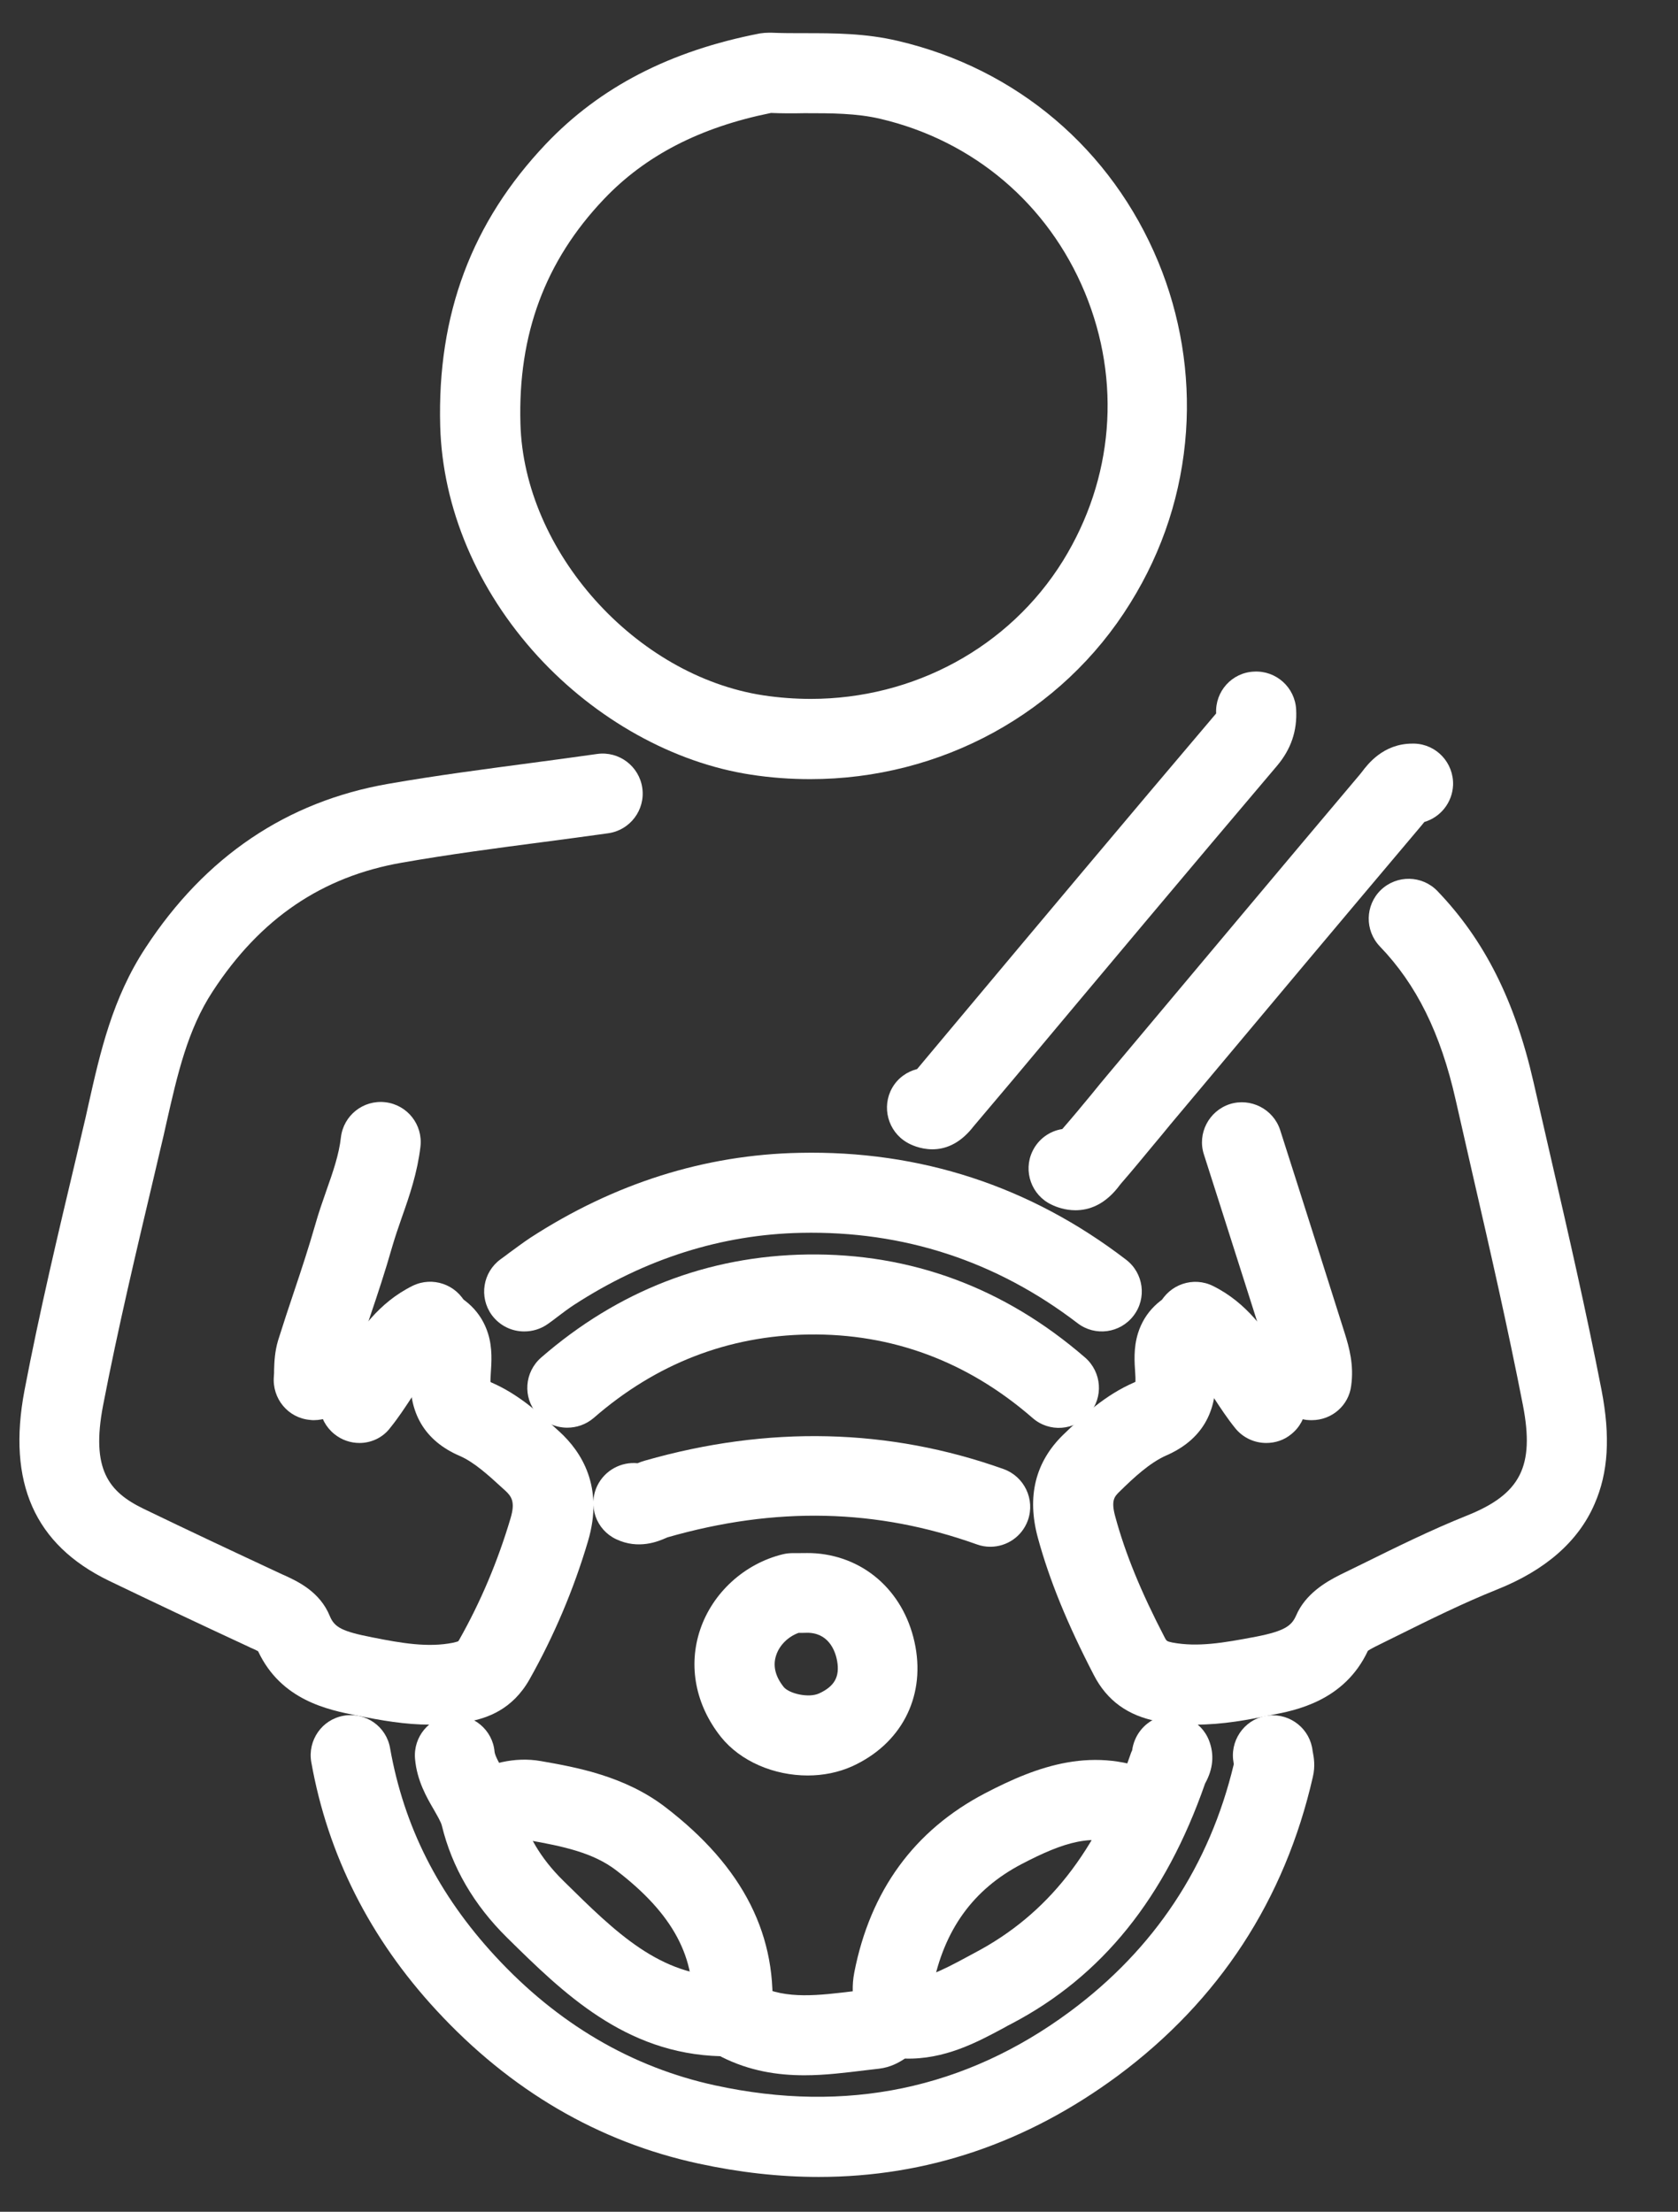 <?xml version="1.0" encoding="utf-8"?>
<!-- Generator: Adobe Illustrator 25.4.1, SVG Export Plug-In . SVG Version: 6.00 Build 0)  -->
<svg version="1.1" id="Capa_1" xmlns="http://www.w3.org/2000/svg" xmlns:xlink="http://www.w3.org/1999/xlink" x="0px" y="0px"
	 viewBox="0 0 713.2 939.9" style="enable-background:new 0 0 713.2 939.9;" xml:space="preserve">
<rect x="0" y="0" width="713.2" height="939.9" fill="#333333" stroke="none"/>
<style type="text/css">
	.st0{fill:#FFFFFF;}
</style>
<g>
	<g>
		<path class="st0" d="M182.9,732.9c-10.7,0-20.9-1.8-31.3-3.9c-12.1-2.4-32.1-6.4-41.9-27.3c-0.9-0.5-2.2-1.1-3.2-1.5l-0.8-0.4
			c-22.2-10.3-40.8-19.1-59.5-28.1C14.7,656.4,3,630,10.4,590.9c6.4-33.5,14.4-67.1,22.1-99.5l2.6-11.1c0.9-3.6,1.7-7.3,2.5-10.9
			c5-22.3,10.2-45.3,24.3-66.7c25.3-38.7,60-62.1,103.1-69.6c20.6-3.6,41.5-6.3,61.7-9c8.9-1.2,18.1-2.4,27.1-3.7
			c9.3-1.3,17.9,5.2,19.2,14.5c1.3,9.3-5.2,17.9-14.5,19.2c-9.1,1.3-18.4,2.5-27.4,3.7c-19.9,2.6-40.4,5.3-60.3,8.8
			c-33.9,5.9-60.2,23.7-80.4,54.7c-10.7,16.3-15,35.4-19.6,55.6c-0.8,3.8-1.7,7.5-2.6,11.3l-2.6,11.1c-7.6,32.1-15.5,65.3-21.8,98
			c-5.2,27.2,2.4,36.7,17.3,43.9c18.4,8.9,36.9,17.6,59,27.9l0.7,0.3c5.7,2.6,15.2,7,19.4,17.4c2,4.8,5.3,6.5,18,9
			c12.5,2.5,23.7,4.4,34.3,2.3c1.3-0.3,1.9-0.5,2.2-0.6c0.1-0.1,0.3-0.3,0.5-0.7c9.1-16.1,16.4-33.4,21.8-51.6
			c2.1-7,0.4-9.3-2.3-11.8l-1-0.9c-6.3-5.8-12.3-11.2-18.3-13.8c-14.9-6.4-21.9-18.3-20.9-35.3c0-0.8,0.1-1.6,0.2-2.4
			c0-0.6,0.1-1.4,0.1-2.1c-7.1-3.9-10.6-12.3-8-20.2c2.9-8.9,12.5-13.8,21.5-10.8c9.5,3.1,16.3,9.8,19.1,18.7c2,6.3,1.5,12.5,1.2,17
			c0,0.7-0.1,1.3-0.1,1.9c0,0.8-0.1,1.4,0,1.8c0.2,0.1,0.3,0.2,0.6,0.3c11.2,4.9,20,12.8,27.7,19.9l1,0.9c9.3,8.5,19,23.4,12.1,46.6
			c-6.1,20.6-14.5,40.3-24.8,58.6c-7.4,13.1-18.2,16.5-25.8,18C193.6,732.5,188.2,732.9,182.9,732.9z"/>
	</g>
	<g>
		<path class="st0" d="M508,732.9c-5.2,0-10.5-0.4-16-1.4c-12.6-2.4-21.5-8.8-27.1-19.7c-11.3-21.8-18.9-40.4-23.8-58.4
			c-4.7-17.4-1.1-32.1,10.8-43.7c8.6-8.3,17.9-16.9,30.1-22.2c0.2-0.1,0.5-0.2,0.6-0.3c0-0.4,0-1,0-1.8c0-0.6-0.1-1.3-0.1-1.9
			c-0.3-4.5-0.8-10.6,1.2-17c2.8-8.9,9.5-15.5,19.1-18.7c8.9-2.9,18.5,1.9,21.5,10.8c2.6,7.9-0.9,16.4-8,20.2c0,0.7,0.1,1.5,0.1,2.1
			c0.1,0.8,0.1,1.6,0.2,2.4c1,16.9-6,28.7-20.9,35.2c-7,3.1-13.7,9.3-20,15.5c-1.9,1.9-3.6,3.5-1.7,10.4c4.2,15.6,10.9,32,21.1,51.6
			c0.7,1.3,0.8,1.5,3.2,2c10.7,2,21.5,0.2,35.6-2.5c12.3-2.4,15.1-4.7,17-9c3.9-9.1,12.5-14.2,18.7-17.3c3.1-1.5,6.1-3,9.2-4.5
			c14.4-7.1,29.3-14.5,44.8-20.7c22.7-9.1,28.7-20.9,23.7-46.8c-6.4-32.8-14-66.1-21.4-98.2c-2.4-10.5-4.8-21-7.2-31.6
			c-6.4-28.4-16.7-49.1-32.2-65.2c-6.5-6.8-6.3-17.5,0.4-24c6.8-6.5,17.5-6.3,24,0.4c20,20.8,33,46.6,40.9,81.3
			c2.4,10.5,4.8,21,7.2,31.4c7.5,32.5,15.2,66,21.7,99.4c3.8,19.7,2.9,35.1-3,48.5c-6.9,15.9-20.9,28.1-41.5,36.3
			c-14.2,5.7-27.8,12.4-42.3,19.6c-3.1,1.5-6.2,3.1-9.3,4.6c-1.6,0.8-2.6,1.4-3.2,1.8c-10,21.4-30.9,25.4-41.1,27.3
			C530.9,730.8,519.8,732.9,508,732.9z"/>
	</g>
	<g>
		<path class="st0" d="M348,925.1c-16.7,0-33.7-1.9-51.2-5.7c-42.5-9.2-79.9-31.1-111.3-65.1c-28.3-30.6-46.2-66.1-53.2-105.5
			c-1.6-9.2,4.5-18.1,13.8-19.7c9.3-1.6,18.1,4.5,19.7,13.8c5.9,33.3,20.5,62.2,44.7,88.4c26.5,28.7,58,47.2,93.5,54.9
			c55.7,12.1,106.4,1.5,150.8-31.4c35.9-26.6,59.3-62,69.6-105.1c-0.1-0.6-0.2-1.3-0.3-2.1c-0.9-9.3,5.9-17.7,15.2-18.6
			c9.3-0.9,17.6,5.8,18.6,15.1c0,0.2,0.1,0.3,0.1,0.5c0.4,2.1,1.1,5.9,0,10.5c-11.9,52.2-39.8,95-82.9,127
			C436.4,910.7,393.9,925.1,348,925.1z"/>
	</g>
	<g>
		<path class="st0" d="M222.8,565.8c-5.3,0-10.4-2.4-13.8-7c-5.5-7.6-3.8-18.2,3.8-23.7c1.2-0.9,2.4-1.7,3.5-2.6
			c2.9-2.1,5.8-4.3,9.1-6.5c35.6-23.1,74.1-35.3,114.4-36.1c51.4-1.1,98.1,14.2,138.8,45.4c7.5,5.7,8.9,16.4,3.2,23.8
			c-5.7,7.5-16.4,8.9-23.8,3.2c-34.5-26.4-73.9-39.3-117.4-38.4c-33.9,0.7-66.4,11-96.6,30.6c-2.3,1.5-4.7,3.3-7.2,5.2
			c-1.3,1-2.6,2-3.9,2.9C229.8,564.8,226.3,565.8,222.8,565.8z"/>
	</g>
	<g>
		<path class="st0" d="M241.1,606.7c-4.8,0-9.5-2-12.8-5.8c-6.2-7.1-5.4-17.8,1.7-24c32.7-28.4,70.8-43.2,113.2-43.8
			c44-0.6,83.7,14.1,118,43.8c7.1,6.2,7.9,16.9,1.7,24c-6.2,7.1-16.9,7.9-24,1.7c-27.7-24.1-59.8-36-95.2-35.5
			c-34.2,0.5-64.9,12.4-91.4,35.5C249,605.4,245,606.7,241.1,606.7z"/>
	</g>
	<g>
		<path class="st0" d="M457.1,514.3c-4.3,0-8-1.3-10.2-2.4c-8.5-4-12.1-14.2-8.1-22.6c2.5-5.3,7.4-8.7,12.7-9.5
			c4.1-4.7,8.1-9.5,12.3-14.6c2.4-3,4.9-6,7.5-9.1l7.8-9.3c32.4-38.6,65.8-78.5,98.9-117.7c0.3-0.3,0.5-0.7,0.8-1
			c2.5-3.3,9.1-12.1,21.5-12.1c0.3,0,0.6,0,0.9,0c9.4,0.3,16.7,8.2,16.4,17.6c-0.3,7.5-5.4,13.7-12.2,15.7c-0.4,0.5-0.9,1.1-1.4,1.7
			c-33,39.1-66.5,79-98.8,117.6l-7.8,9.3c-2.4,2.9-4.8,5.9-7.2,8.7c-4.4,5.3-8.9,10.8-13.6,16.2c-0.2,0.2-0.3,0.4-0.5,0.6
			C469.8,512,462.9,514.3,457.1,514.3z"/>
	</g>
	<g>
		<path class="st0" d="M396.3,488.4c-5.3,0-9.5-2.1-10.8-2.9c-8.1-4.7-10.9-15.1-6.3-23.2c2.4-4.2,6.3-6.9,10.6-8l14.9-17.8
			c36.6-43.7,74.5-88.9,112.1-133.2c0,0,0.1-0.1,0.1-0.1c-0.5-9.4,6.7-17.4,16.1-17.8c9.4-0.5,17.4,6.7,17.9,16.1
			c0.5,9.1-2.2,16.9-8.1,23.9c-37.5,44.2-75.3,89.3-111.9,133L413.5,479c-0.1,0.1-0.2,0.3-0.3,0.4
			C407.5,486.4,401.4,488.4,396.3,488.4z"/>
	</g>
	<g>
		<path class="st0" d="M420.9,657.3c-1.9,0-3.8-0.3-5.7-1c-42.5-15.2-85.5-16.2-131.5-3c-0.2,0.1-0.5,0.2-0.7,0.3
			c-3.2,1.4-11.6,5-21.1,0.5c-8.5-4-12.1-14.1-8.1-22.6c3.2-6.7,10.2-10.4,17.2-9.7c0.9-0.4,2-0.8,3.1-1.1
			c52.4-15,103.7-13.8,152.5,3.6c8.8,3.2,13.4,12.9,10.3,21.7C434.4,653,427.9,657.3,420.9,657.3z"/>
	</g>
	<g>
		<path class="st0" d="M380,873.7c-0.5,0-1,0-1.4-0.1c-9.4-0.8-16.3-9-15.5-18.4c0-0.5-0.1-2-0.2-3.2c-0.4-3.5-0.9-8.2,0.2-13.8
			c6.8-34.8,25.5-60.4,55.5-76.1c22.2-11.6,46.6-20.7,74-8.2c8.5,3.9,12.3,14,8.4,22.5c-3.9,8.5-14,12.3-22.5,8.4
			c-13.5-6.1-26.4-2-44.2,7.3c-20.7,10.8-33.1,28-37.9,52.5c-0.1,0.5,0.1,2.2,0.2,3.6c0.3,2.6,0.6,5.9,0.3,9.7
			C396.2,867,388.7,873.7,380,873.7z"/>
	</g>
	<g>
		<path class="st0" d="M311.1,873.7c-0.5,0-1,0-1.5-0.1c-9.4-0.8-16.3-9-15.5-18.4c2-23.2-8-41.9-32.2-60.4
			c-9.8-7.5-22.4-10.2-37.8-12.9c-2.8-0.5-6.6,0.8-11.8,3.1c-8.6,3.8-18.6-0.2-22.4-8.8c-3.8-8.6,0.2-18.6,8.8-22.4
			c9.3-4,19.5-7.5,31.3-5.4c14.9,2.6,35.4,6.3,52.6,19.4c33.5,25.6,48.4,55.2,45.4,90.3C327.2,867,319.8,873.7,311.1,873.7z"/>
	</g>
	<g>
		<path class="st0" d="M341.9,881.9c-11.4,0-23.3-1.8-35.2-7.8c-0.2-0.1-0.4-0.2-0.5-0.3c-40.7-1.1-67-27.1-90.3-50l-0.4-0.4
			c-14.1-13.9-23.4-29.9-27.7-47.6c-0.4-1.6-1.9-4.1-3.3-6.6c-3.1-5.3-7.3-12.5-8.1-21.8c-0.8-9.4,6.1-17.6,15.4-18.4
			c9.3-0.8,17.6,6.1,18.4,15.4c0.2,1.7,1.9,4.8,3.6,7.7c2.4,4.2,5.4,9.3,7,15.7c2.8,11.4,9,22,18.6,31.4l0.4,0.4
			c21.9,21.6,40.8,40.3,69.2,40.3c0.3,0,0.6,0,0.9,0c6.1-0.1,10.5,2.7,12.4,3.9l0.2,0.1c11.9,5.8,25.3,4.1,40.8,2.2
			c1.2-0.1,2.4-0.3,3.6-0.4c3-2.1,8.8-5.7,17.1-4.9c8.3,0.8,16.6-3.6,26.3-8.8c1.3-0.7,2.6-1.4,3.9-2.1c31-16.3,52-43,66.2-84.1
			c0.2-0.7,0.5-1.4,0.8-2c0.8-6,4.7-11.4,10.7-13.8c8.8-3.4,18.6,0.9,22,9.7c2.3,6,1.7,12.1-1.7,18.2c-16.9,48.5-43.8,81.9-82.1,102
			c-1.2,0.6-2.5,1.3-3.7,2c-11.2,6-25,13.4-41.8,12.9c-2.4,1.6-6,3.7-11,4.3c-2,0.2-4,0.5-6,0.7
			C359.3,880.8,350.7,881.9,341.9,881.9z M482,752L482,752L482,752z"/>
	</g>
	<g>
		<path class="st0" d="M133.4,603.5c-0.5,0-1,0-1.6-0.1c-9.4-0.8-16.2-9.1-15.4-18.5c0.1-0.8,0.1-1.8,0.1-2.9
			c0.1-3.4,0.3-7.7,1.7-12.4c2.2-7,4.5-14,6.8-20.8c3.3-9.8,6.3-19,9-28.4c1.4-5,3.1-9.8,4.7-14.4c2.8-7.9,5.4-15.4,6.2-22.7
			c1.1-9.3,9.5-16,18.9-14.9c9.3,1.1,16,9.5,14.9,18.9c-1.3,11-4.6,20.7-7.9,30c-1.5,4.3-2.9,8.4-4.1,12.5
			c-2.9,10.2-6.2,20.2-9.5,29.9c-2.2,6.6-4.5,13.4-6.5,20.1c-0.1,0.5-0.2,2.3-0.2,3.6c-0.1,1.4-0.1,3-0.3,4.7
			C149.5,596.9,142.1,603.5,133.4,603.5z"/>
	</g>
	<g>
		<path class="st0" d="M557.6,603.5c-0.7,0-1.5,0-2.3-0.1c-9.3-1.2-15.9-9.8-14.6-19.1c0.2-1.8-0.7-4.9-1.6-7.7
			c-6.8-21.5-13.8-43.3-20.5-64.4l-6.9-21.6c-2.9-8.9,2.1-18.5,11-21.4c8.9-2.8,18.5,2.1,21.4,11l6.9,21.6
			c6.7,21.1,13.7,43,20.5,64.6c2,6.3,4,13.7,2.8,22.4C573.3,597.3,566,603.5,557.6,603.5z"/>
	</g>
	<g>
		<path class="st0" d="M152.8,613.2c-3.7,0-7.5-1.2-10.7-3.8c-7.3-5.9-8.5-16.6-2.6-23.9c2.3-2.9,4.5-6.3,6.9-9.9
			c6.4-9.8,14.4-22,29-29.2c8.4-4.1,18.6-0.6,22.7,7.8s0.6,18.6-7.8,22.7c-5.9,2.9-9.7,8.4-15.5,17.2c-2.7,4.1-5.5,8.4-8.9,12.6
			C162.7,611,157.7,613.2,152.8,613.2z"/>
	</g>
	<g>
		<path class="st0" d="M538.2,613.2c-5,0-9.9-2.2-13.2-6.3c-3.4-4.2-6.2-8.5-8.9-12.6c-5.2-7.9-9.3-14.2-15.6-17.3
			c-8.4-4.2-11.9-14.4-7.7-22.8c4.2-8.4,14.4-11.9,22.8-7.7c14.5,7.2,22.5,19.4,28.9,29.1c2.4,3.6,4.6,7,6.9,9.9
			c5.9,7.3,4.8,18-2.5,23.9C545.8,612,542,613.2,538.2,613.2z"/>
	</g>
	<g>
		<path class="st0" d="M344.4,331.1c-8.4,0-16.8-0.6-25.2-1.9c-32.9-5-65.9-23.4-90.6-50.3c-25.8-28.2-40.5-62.9-41.5-97.8
			c-1.3-47.5,13.4-86.7,44.9-119.9c23-24.2,52.8-39.6,91-47c1.3-0.2,2.6-0.3,3.8-0.3c0.4,0,0.8,0,1.1,0c4.5,0.2,9,0.2,13.8,0.2
			c12.8,0,26.1,0,40,3.3c50.5,11.8,90.8,46.1,110.6,93.9c9.4,22.7,13.5,47.6,11.8,72c-1.8,25.9-9.7,50.5-23.7,73
			C451.3,303.3,399.7,331.1,344.4,331.1z M327.7,48c-30.2,6.1-53.4,18.1-71,36.6c-25,26.3-36.6,57.5-35.5,95.5
			c1.5,54.2,48.8,107.1,103.3,115.4c6.7,1,13.4,1.5,20.1,1.5c43.6,0,84.3-21.8,107.2-58.7c21.5-34.8,24.9-76.3,9.3-114
			c-15.6-37.6-47.3-64.5-86.9-73.8c-10.2-2.4-20.9-2.4-32.3-2.4C337.1,48.2,332.4,48.2,327.7,48z"/>
	</g>
	<g>
		<path class="st0" d="M343.3,754.5c-14.2,0-28.5-5.9-36.9-16.4c-10.8-13.6-14-30.2-8.8-45.6c5.3-15.7,18.8-28,35.1-32
			c1.6-0.4,3.1-0.5,4.7-0.5c0.8,0,1.7,0,2.5,0c2,0,4.3-0.1,6.9,0.1c21.6,1.7,38.2,17.3,42.3,39.7c4,21.9-6.3,41.4-26.9,50.8
			C356.4,753.2,349.9,754.5,343.3,754.5z M339.4,693.9c-4.4,1.6-8.1,5.2-9.5,9.5c-1.5,4.4-0.4,9,3.2,13.5c2.3,2.8,10.6,4.8,15.1,2.7
			c6.5-3,8.8-7.1,7.6-13.8c-0.6-3.3-2.9-11.2-11.5-11.9c-0.8-0.1-2.1,0-3.4,0C340.3,693.9,339.8,693.9,339.4,693.9z"/>
	</g>
</g>
</svg>
